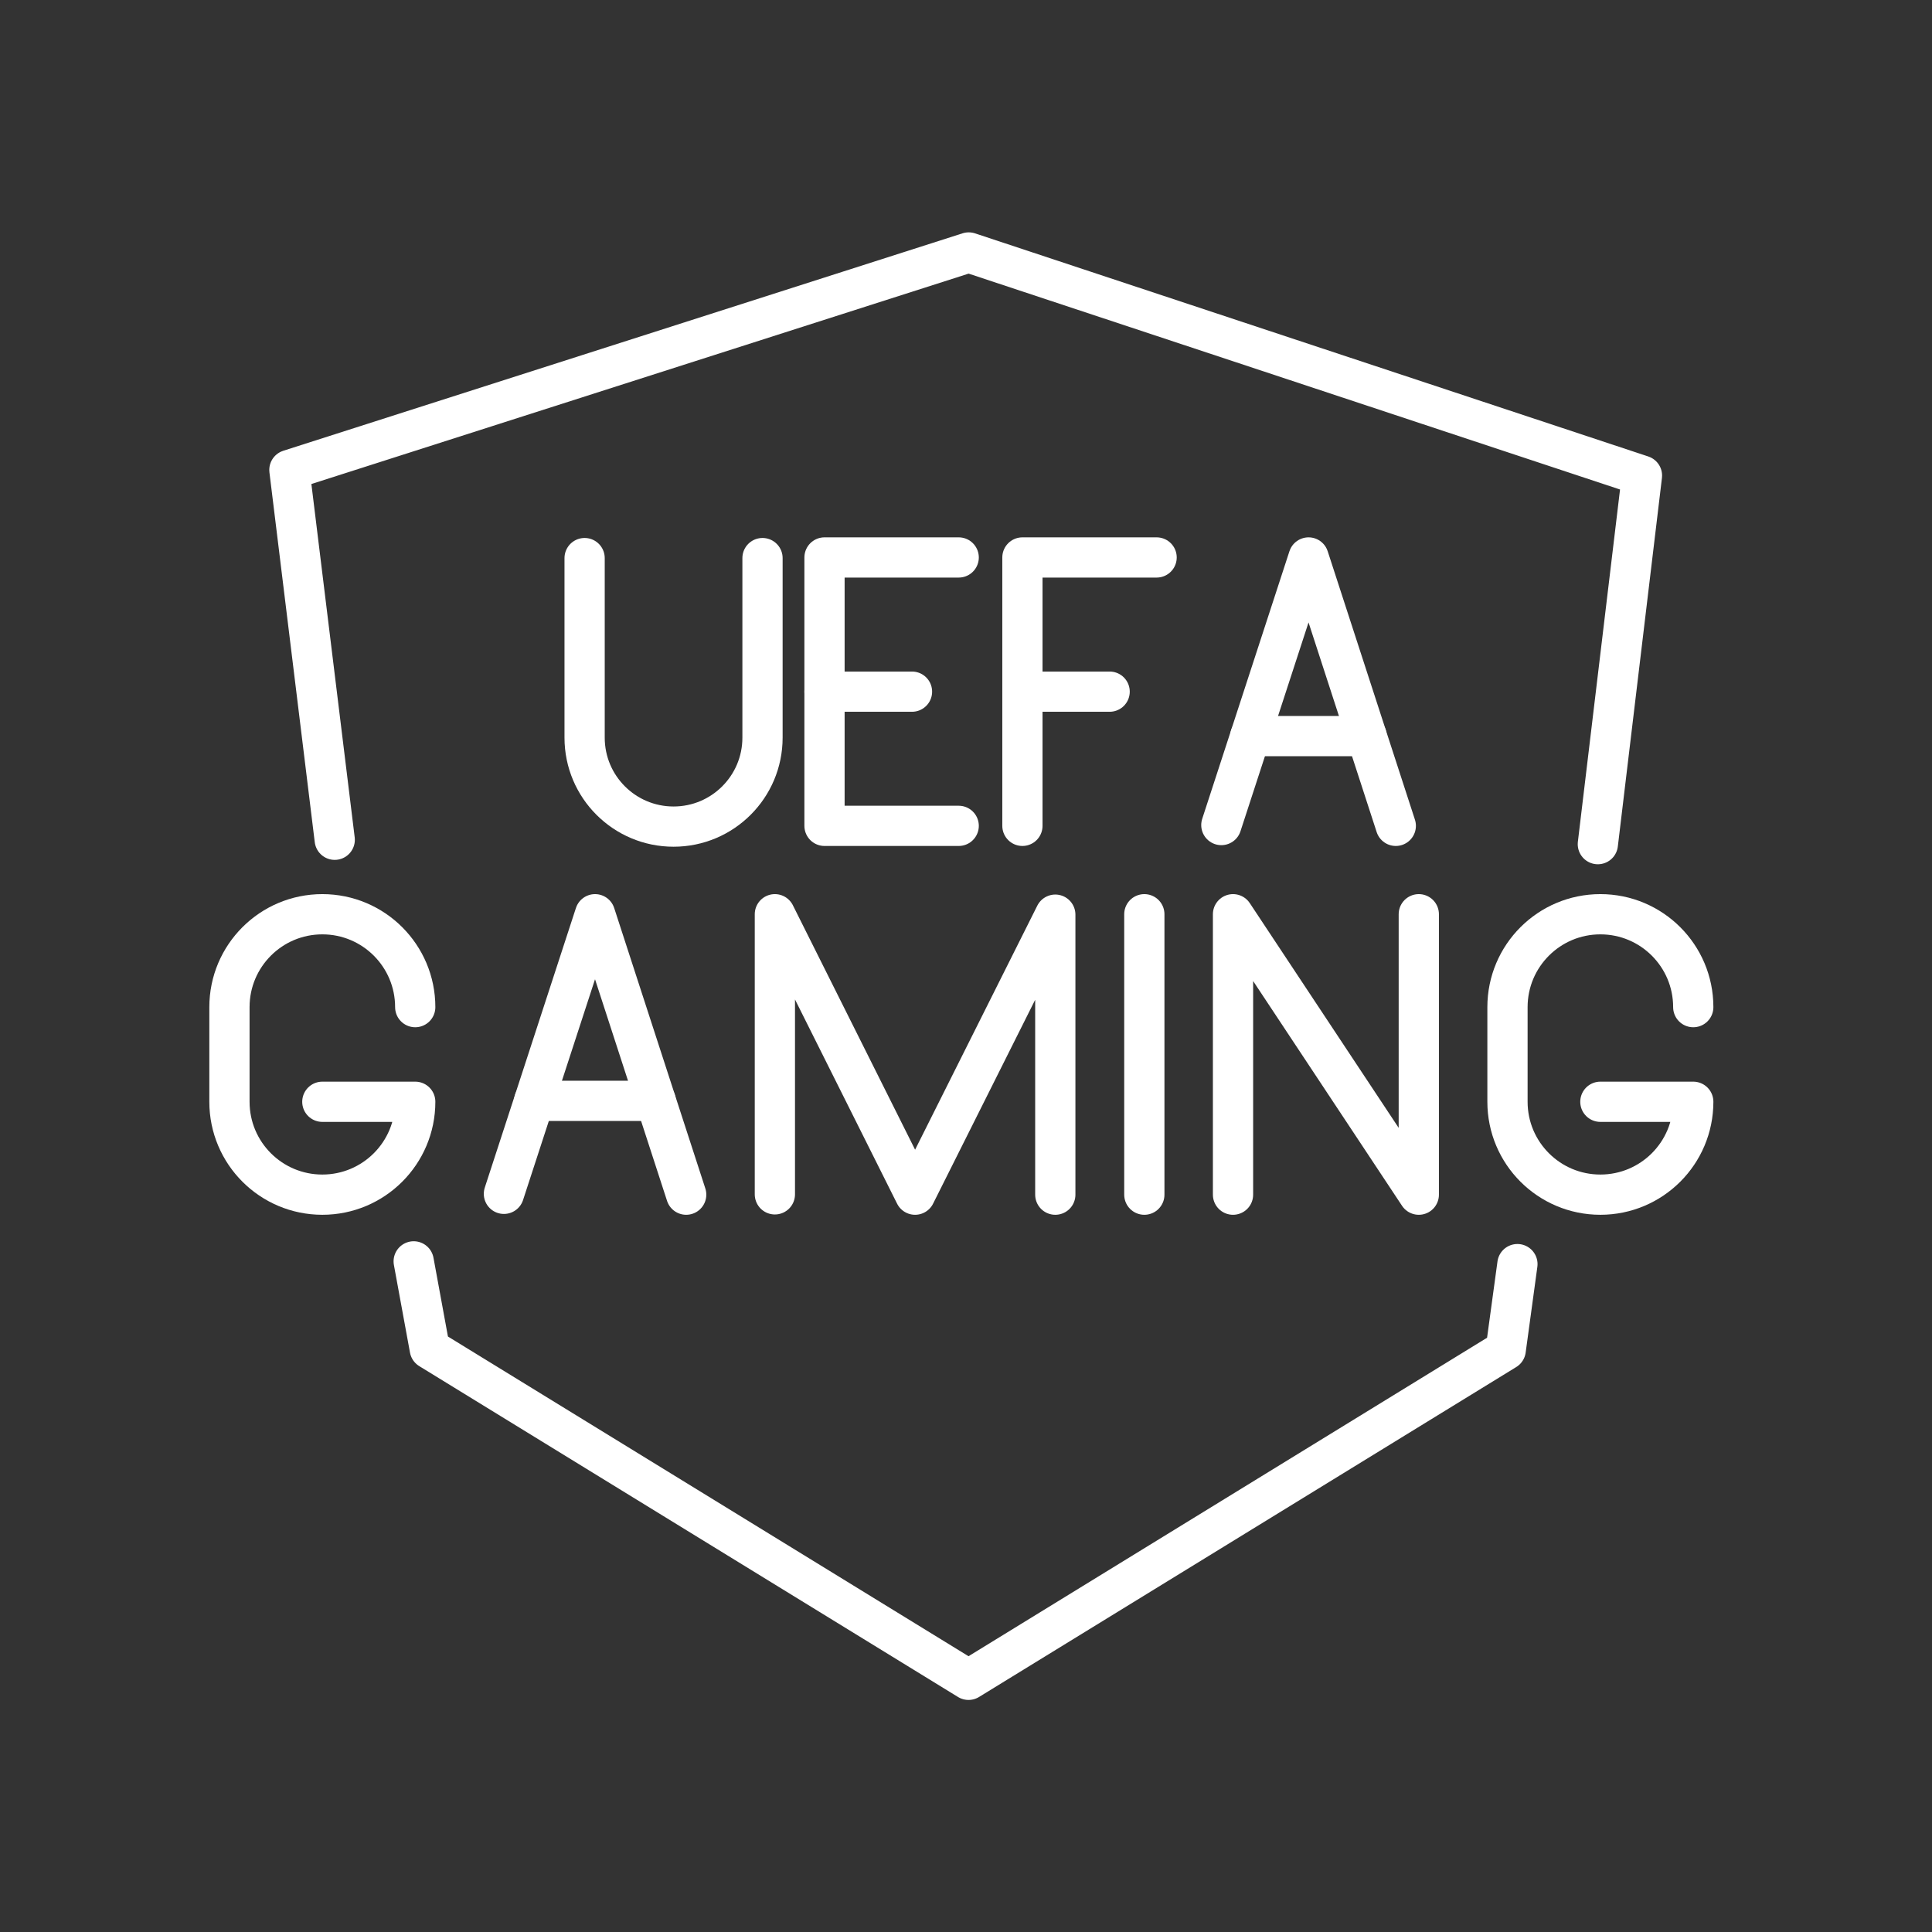 <?xml version="1.0" encoding="UTF-8"?>
<!-- Created with Inkscape (http://www.inkscape.org/) -->
<svg width="48" height="48" version="1.1" viewBox="0 0 48 48" xml:space="preserve" xmlns="http://www.w3.org/2000/svg"><rect x="0" y="0" width="48" height="48" fill="#333333" stroke="none"/><defs><style>.a{fill:none;stroke:#fff;stroke-linecap:round;stroke-linejoin:round;}</style></defs><g transform="translate(-29.259 79.728)">
<g id="b">
<g transform="matrix(1.038 0 0 1.038 -108.46 6.645)"><g stroke-width=".963"><path transform="translate(29.259 -79.728)" d="m111.43 16.617-1.085-8.852 16.26-5.205 16.114 5.34-1.056 8.822" fill-opacity="0" stroke="#fff" stroke-linecap="round" stroke-linejoin="round"/><path transform="translate(29.259 -79.728)" d="m113.32 26.708 0.385 2.097 12.895 7.919 12.858-7.897 0.28-2.053" fill-opacity="0" stroke="#fff" stroke-linecap="round" stroke-linejoin="round"/><path class="st5" d="m146.67-69.853v4.298c0 1.176 0.953 2.129 2.129 2.129s2.129-0.953 2.129-2.129v-4.298" stroke-width=".963"/><g stroke-width="1.199"><g transform="matrix(.803 0 0 .803 76.93 -102.51)">
		<line class="st5" x1="94" x2="96.608" y1="44.65" y2="44.65"/>
		<polyline class="st5" points="98 48.65 94 48.65 94 40.65 98 40.65"/>
	</g><g transform="matrix(.803 0 0 .803 73.637 -102.51)">
		<path class="st5" d="m104 48.65"/>
		<line class="st5" x1="104" x2="106.6" y1="44.65" y2="44.65"/>
		<polyline class="st5" points="104 48.65 104 40.65 108 40.65"/>
	</g><g transform="matrix(.803 0 0 .803 119.03 -102.51)">
		
			<line class="st5" x1="57.73" x2="54.264" y1="45.974" y2="45.974" stroke-width="1.199"/>
		
		<polyline class="st5" points="53.4 48.626 56 40.65 58.6 48.65"/>
	</g></g></g><g transform="matrix(.839 0 0 .839 -115.88 -29.871)" stroke-width="1.148"><g transform="translate(192.9 -78.144)">
		<line class="st5" x1="136" x2="136" y1="40.65" y2="48.65" stroke-width="1.148"/>
	</g><polyline class="st5" transform="translate(146.36 -78.144)" points="172 48.641 172 40.65 176 48.65 180 40.662 180 48.65"/><g transform="translate(148.06 -78.144)">
		<polyline class="st5" points="183.37 48.65 183.37 40.65 188.67 48.65 188.67 40.65" stroke-width="1.148"/>
	</g><g transform="translate(257.23 -78.144)">
		
			<line class="st5" x1="57.73" x2="54.264" y1="45.974" y2="45.974" fill="none" stroke="#fff" stroke-linecap="round" stroke-linejoin="round" stroke-miterlimit="10" stroke-width="1.148"/>
		
		<polyline class="st5" points="53.4 48.626 56 40.65 58.6 48.65" fill="none" stroke="#fff" stroke-linecap="round" stroke-linejoin="round" stroke-miterlimit="10"/>
	</g><path class="st5" d="m308.1-34.844c0-1.464-1.186-2.65-2.65-2.65-1.464 0-2.65 1.186-2.65 2.65v2.7c0 1.464 1.186 2.65 2.65 2.65s2.65-1.186 2.65-2.65h-2.65"/><path class="st5" d="m344.56-34.844c0-1.464-1.186-2.65-2.65-2.65v0c-1.464 0-2.65 1.186-2.65 2.65v2.7c0 1.464 1.186 2.65 2.65 2.65v0c1.464 0 2.65-1.186 2.65-2.65h-2.65" fill="none" stroke="#fff" stroke-linecap="round" stroke-linejoin="round" stroke-miterlimit="10"/></g></g></g></g><style type="text/css">
	.st0{display:none;}
	.st1{display:inline;}
	.st5{fill:none;stroke:#FFFFFF;stroke-linecap:round;stroke-linejoin:round;stroke-miterlimit:10;}
	.st6{fill:#FFFFFF;}
</style></svg>
